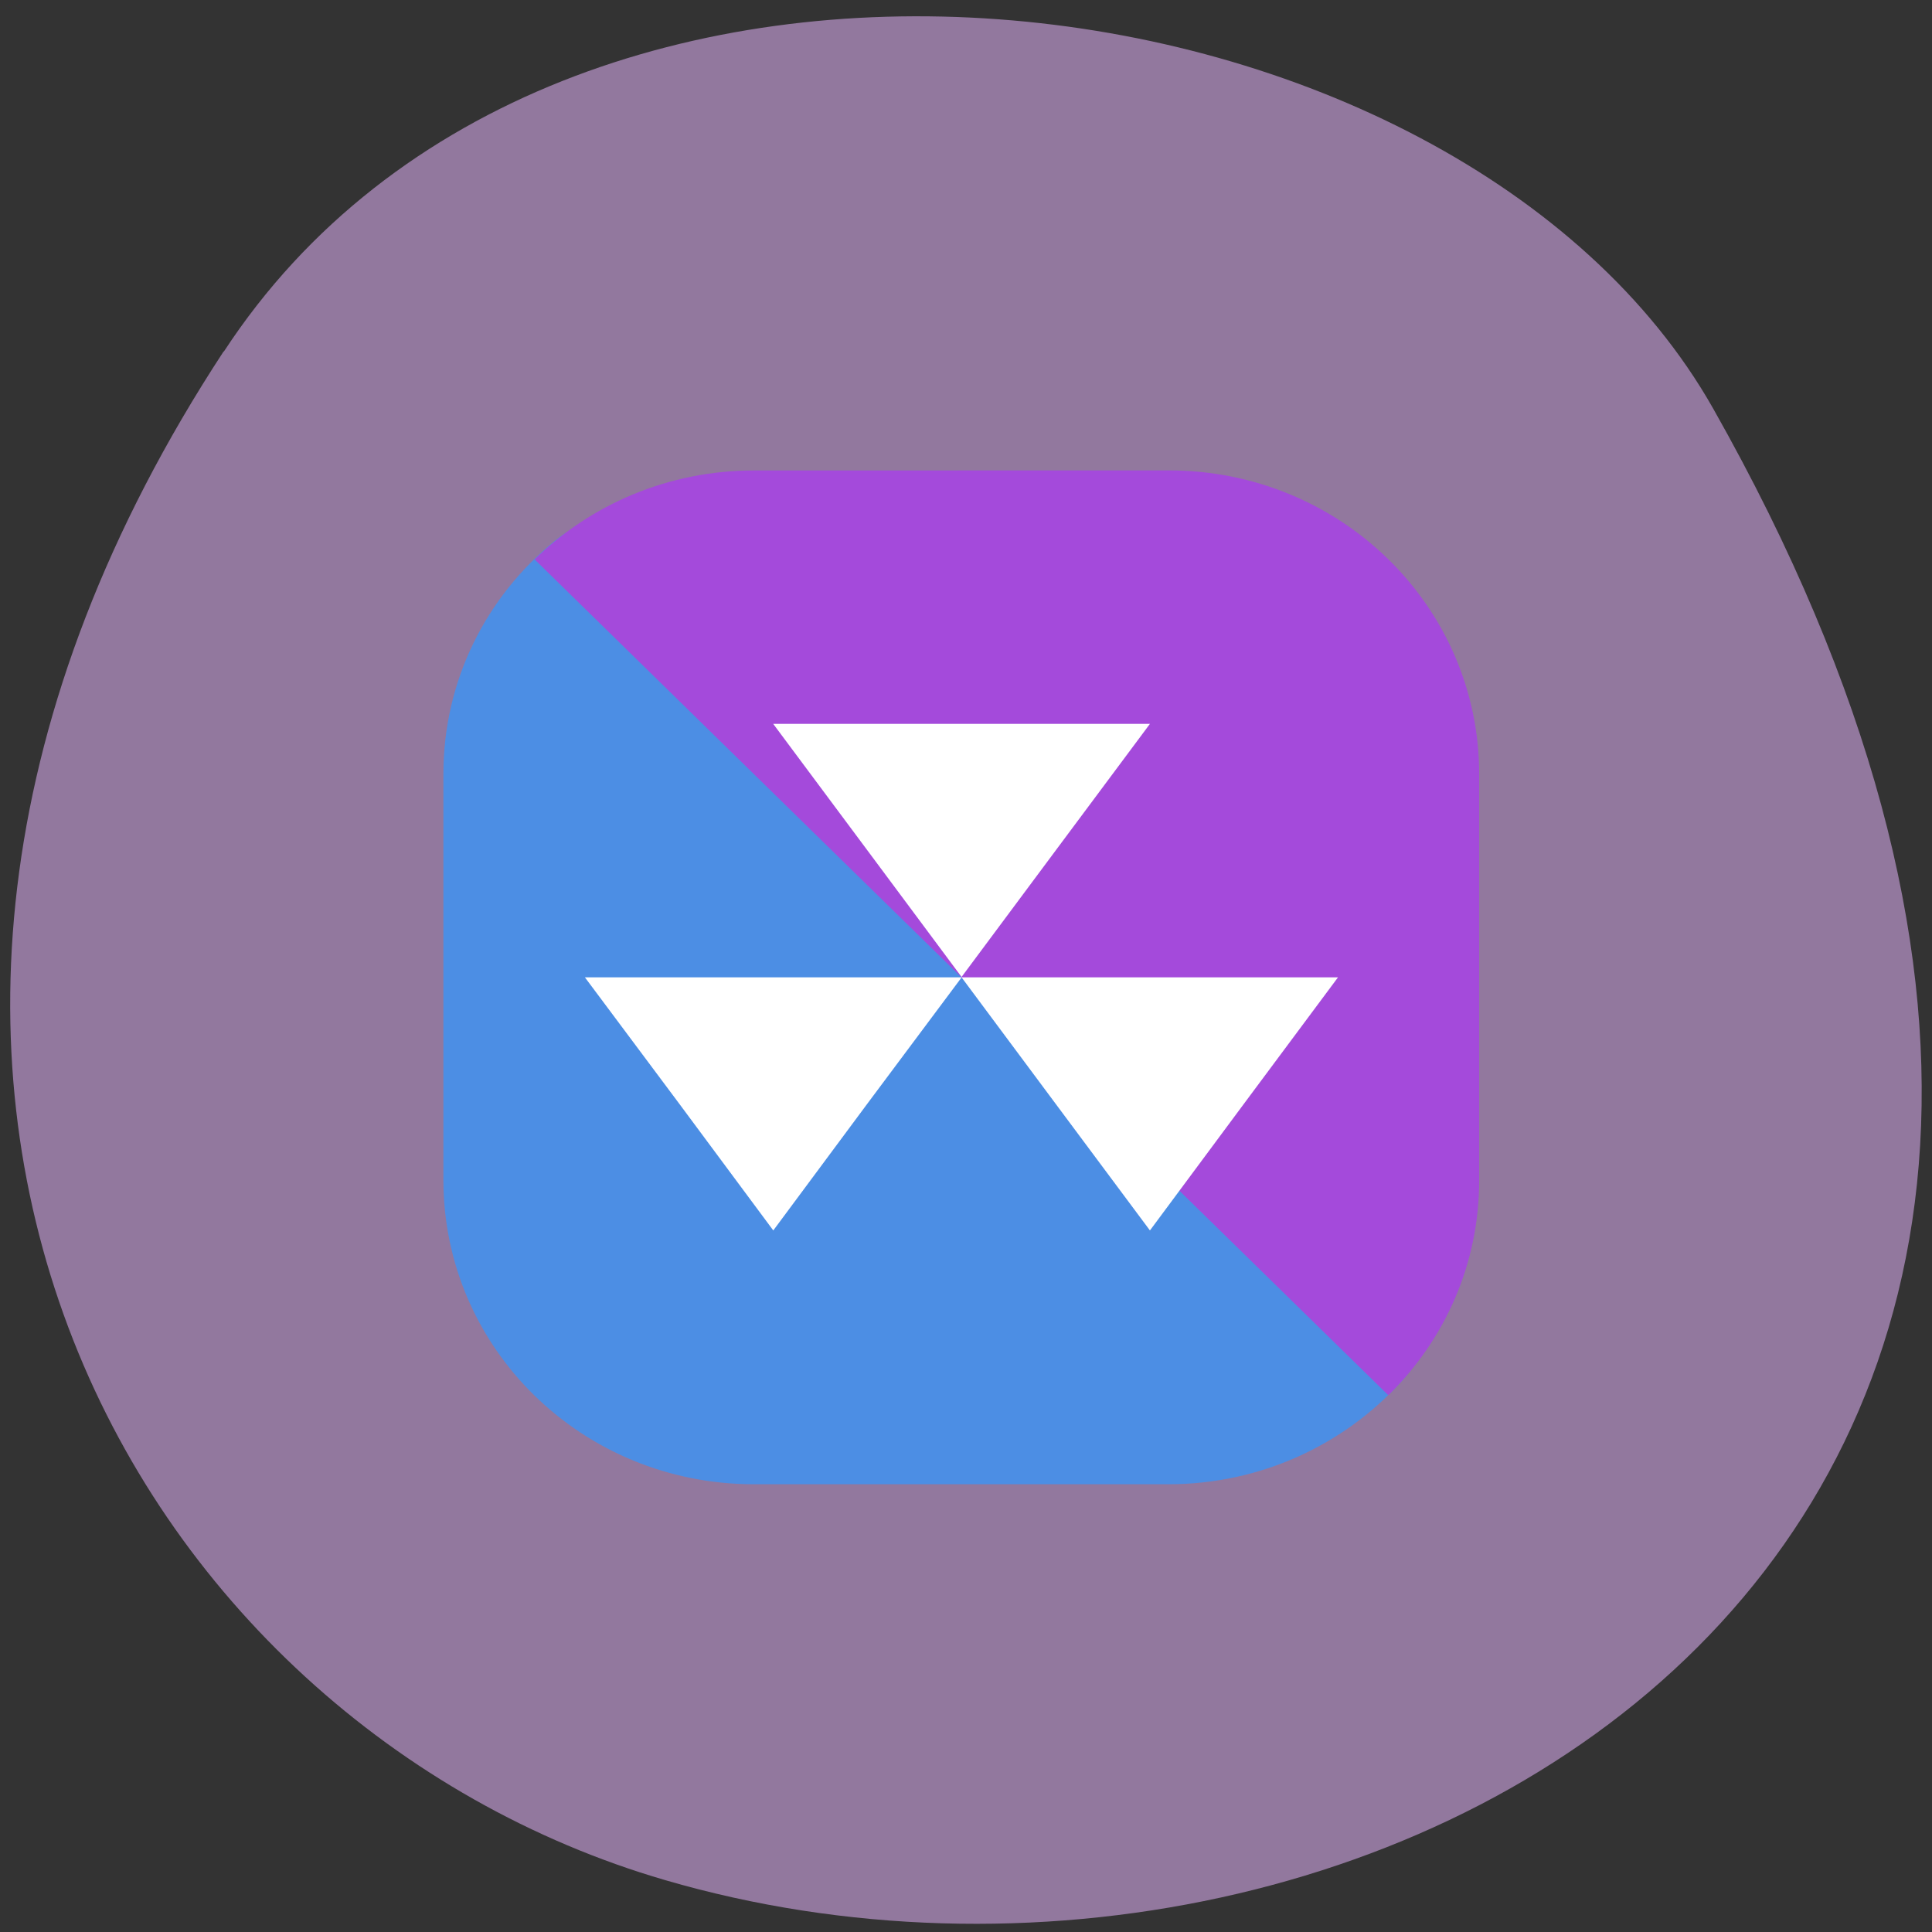 <svg xmlns="http://www.w3.org/2000/svg" viewBox="0 0 24 24"><rect x="0" y="0" width="24" height="24" fill="#333333" stroke="none"/><path d="m 2.777 4.367 c -5.844 8.926 -1.129 17.06 5.484 18.988 c 8.895 2.598 20.973 -4.223 13.02 -18.281 c -3.164 -5.586 -14.34 -7.07 -18.5 -0.707" fill="#92789e"/><path d="m 9.332 6.586 l 4.863 -0.039 c 2.137 -0.02 2.891 1.5 3.102 3.582 l 0.477 4.684 c 0.098 0.961 0.23 1.688 -0.371 2.355 c -0.707 0.777 -1.738 1.27 -2.891 1.27 h -5.145 c -2.137 0 -3.859 -1.688 -3.859 -3.781 v -5.04 c 0 -1.168 0.535 -2.207 1.383 -2.898 c 0.668 -0.551 1.492 -0.133 2.434 -0.141" fill="#4c8ee4"/><path d="m 9.371 5.844 c -1.07 0 -2.031 0.422 -2.73 1.105 l 10.605 10.383 c 0.699 -0.684 1.129 -1.625 1.129 -2.672 v -5.04 c 0 -2.09 -1.723 -3.777 -3.859 -3.777" fill="#a44adb"/><g fill="#fff"><path d="m 9.605 8.992 h 4.68 l -1.172 1.574 l -1.168 1.57 l -1.168 -1.57"/><path d="m 7.266 12.141 h 4.68 l -1.172 1.57 l -1.168 1.574 l -1.168 -1.574"/><path d="m 11.945 12.141 h 4.676 l -1.168 1.57 l -1.168 1.574 l -1.172 -1.574"/></g></svg>